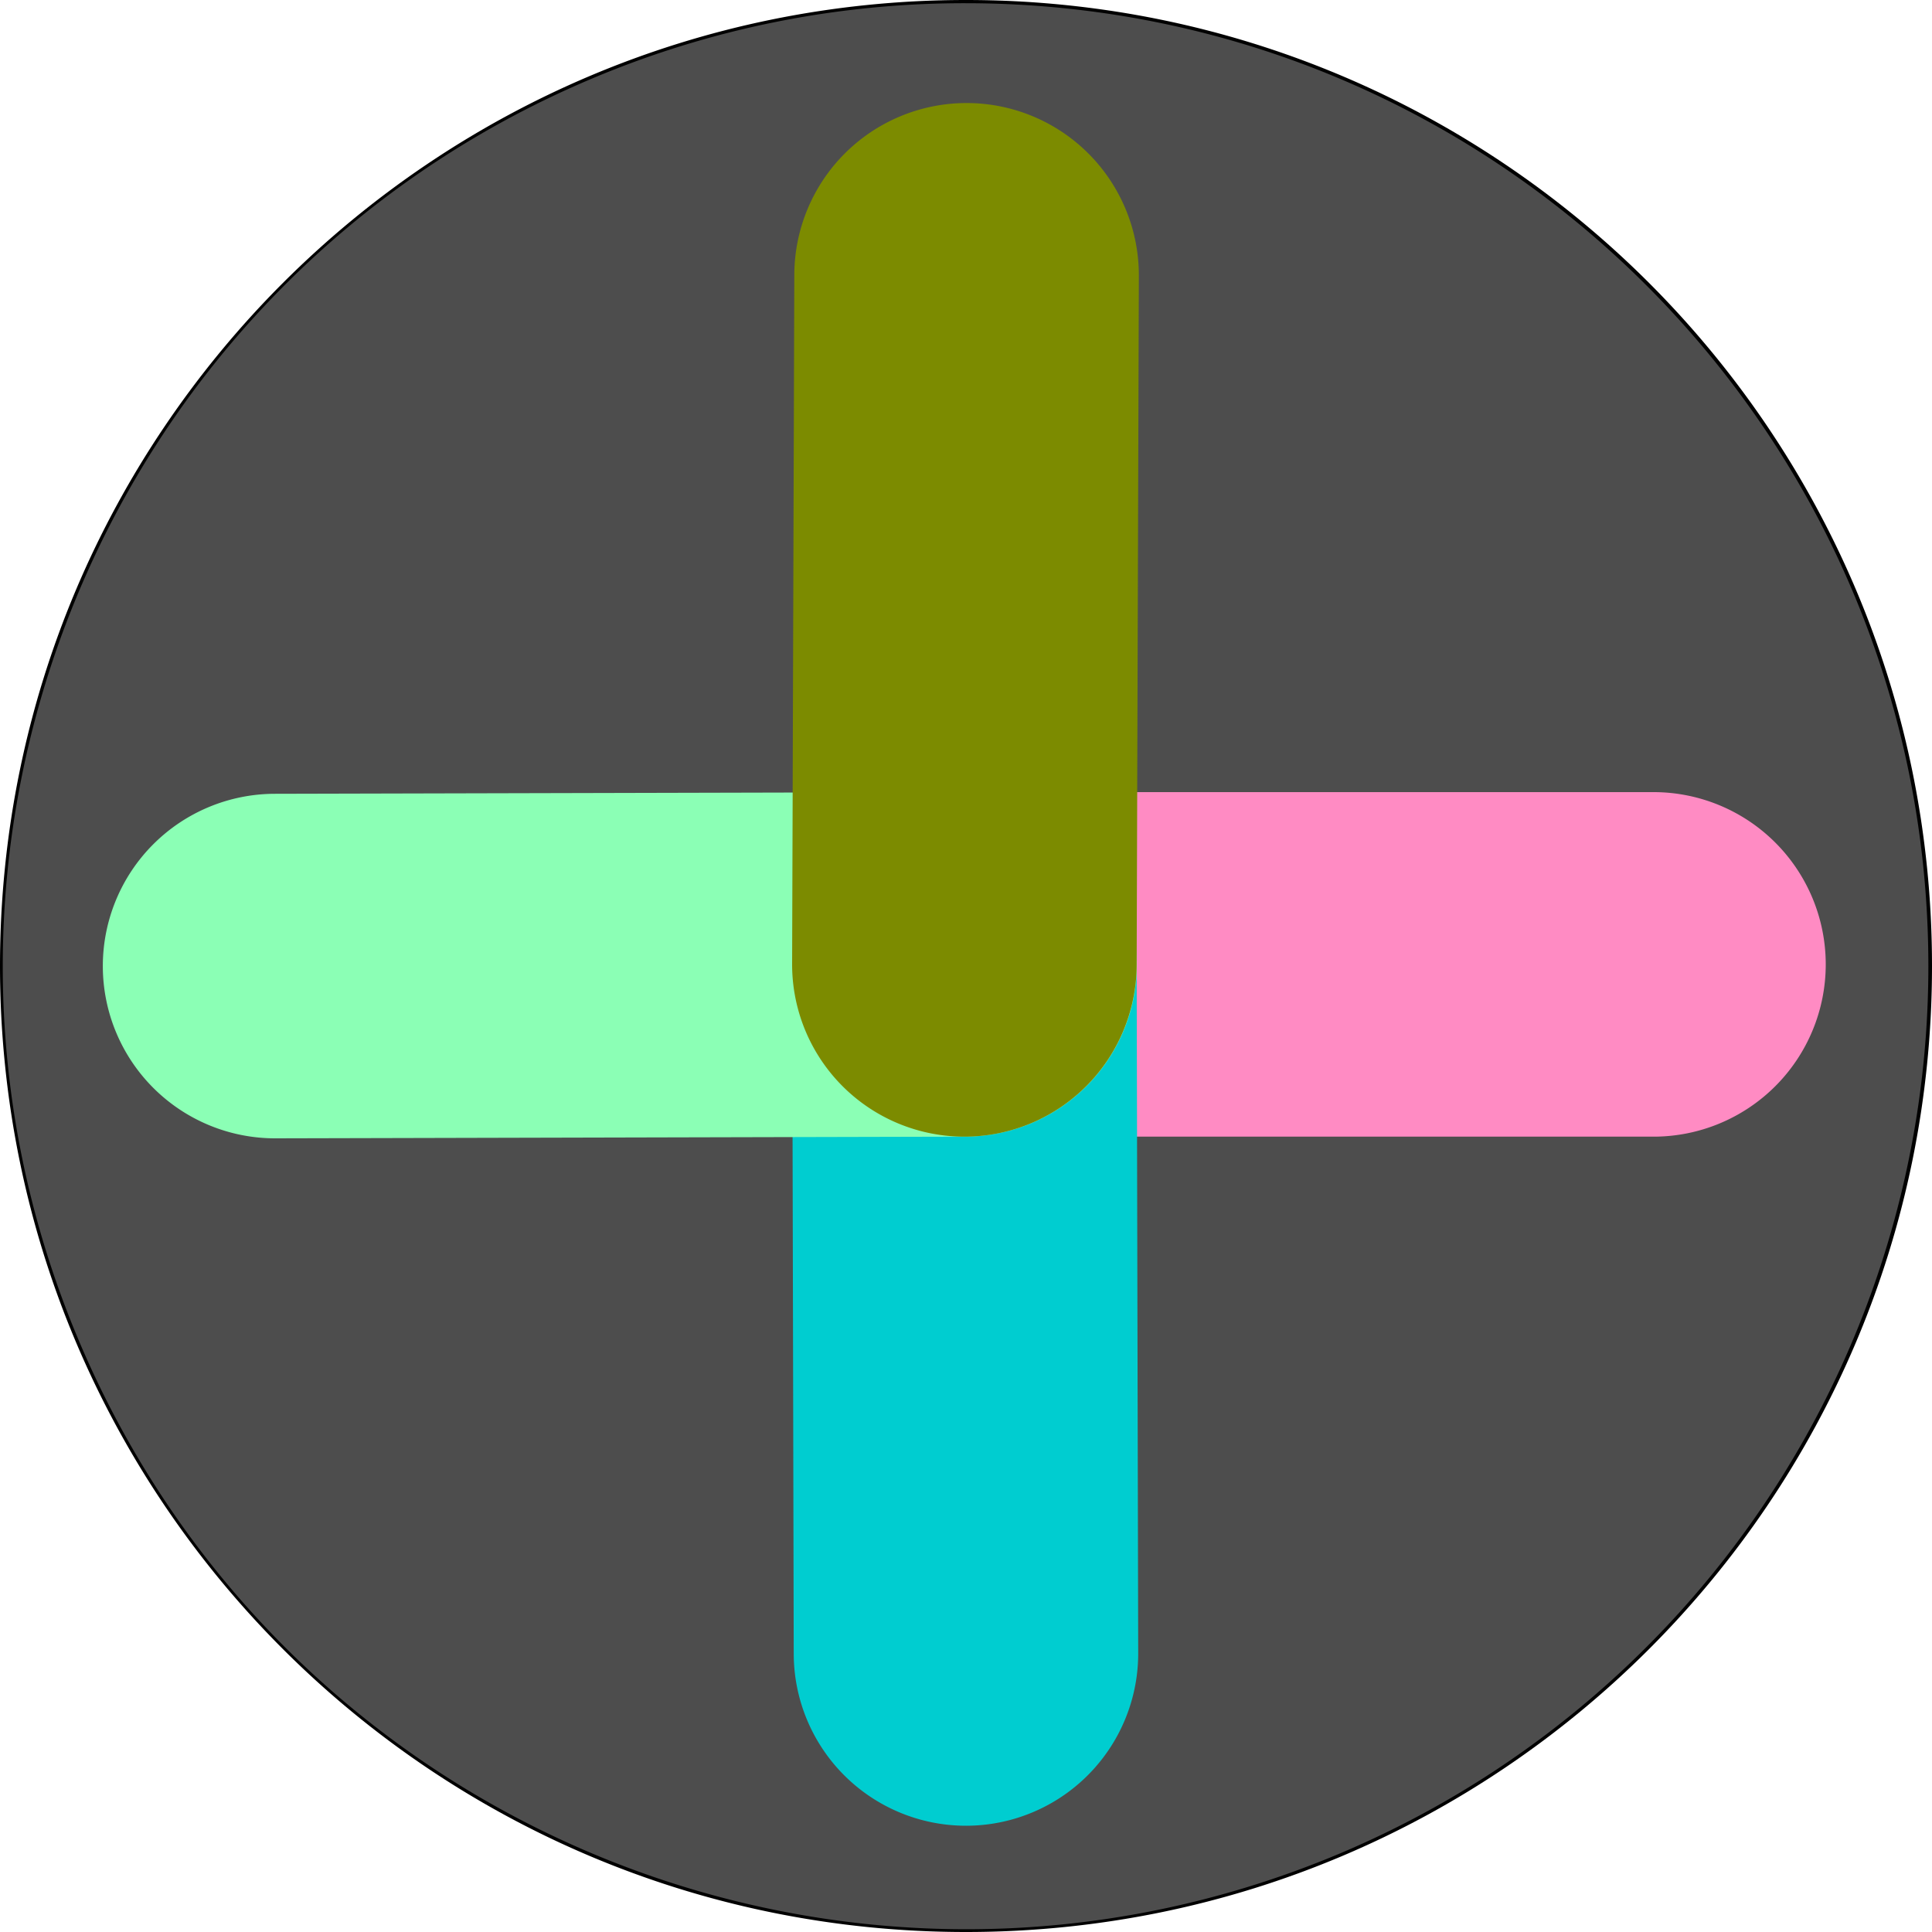 <svg id="Layer_1" data-name="Layer 1" xmlns="http://www.w3.org/2000/svg" viewBox="0 0 600 600"><defs><style>.cls-1{fill:#4d4d4d;}.cls-2{fill:#ff8bc3;}.cls-3{fill:#00cdd0;}.cls-4{fill:#8bffb5;}.cls-5{fill:#7c8b00;}</style></defs><title>Expand3</title><path class="cls-1" d="M300,599.5C134.59,599.5.5,465.41.5,300A299.5,299.5,0,0,1,88.22,88.22c117-117,306.6-117,423.56,0s117,306.6,0,423.56A297.52,297.52,0,0,1,300,599.5Z"/><path d="M300,1c165.18.11,299,134.11,298.87,299.29A299.07,299.07,0,0,1,416.38,575.5c-152.15,64.27-327.61-7-391.88-159.12s7-327.61,159.12-391.88A297.12,297.12,0,0,1,300,1m0-1C134.31,0,0,134.31,0,300S134.31,600,300,600,600,465.69,600,300,465.69,0,300,0Z"/><path class="cls-2" d="M513.5,353h-214a53.5,53.5,0,0,1,0-107h214a53.5,53.5,0,0,1,0,107Z"/><path class="cls-3" d="M300,567a53.5,53.5,0,0,1-53.5-53.38l-.48-214A53.5,53.5,0,0,1,299.38,246h.12A53.5,53.5,0,0,1,353,299.38l.48,214A53.5,53.5,0,0,1,300.1,567Z"/><path class="cls-4" d="M85.5,353.52a53.5,53.5,0,0,1-.13-107l214-.52h.13a53.5,53.5,0,0,1,.13,107l-214,.52Z"/><path class="cls-5" d="M299.5,353h-.17A53.5,53.5,0,0,1,246,299.33l.68-214A53.5,53.5,0,0,1,300.18,32h.17a53.5,53.5,0,0,1,53.33,53.67l-.68,214A53.5,53.5,0,0,1,299.5,353Z"/></svg>